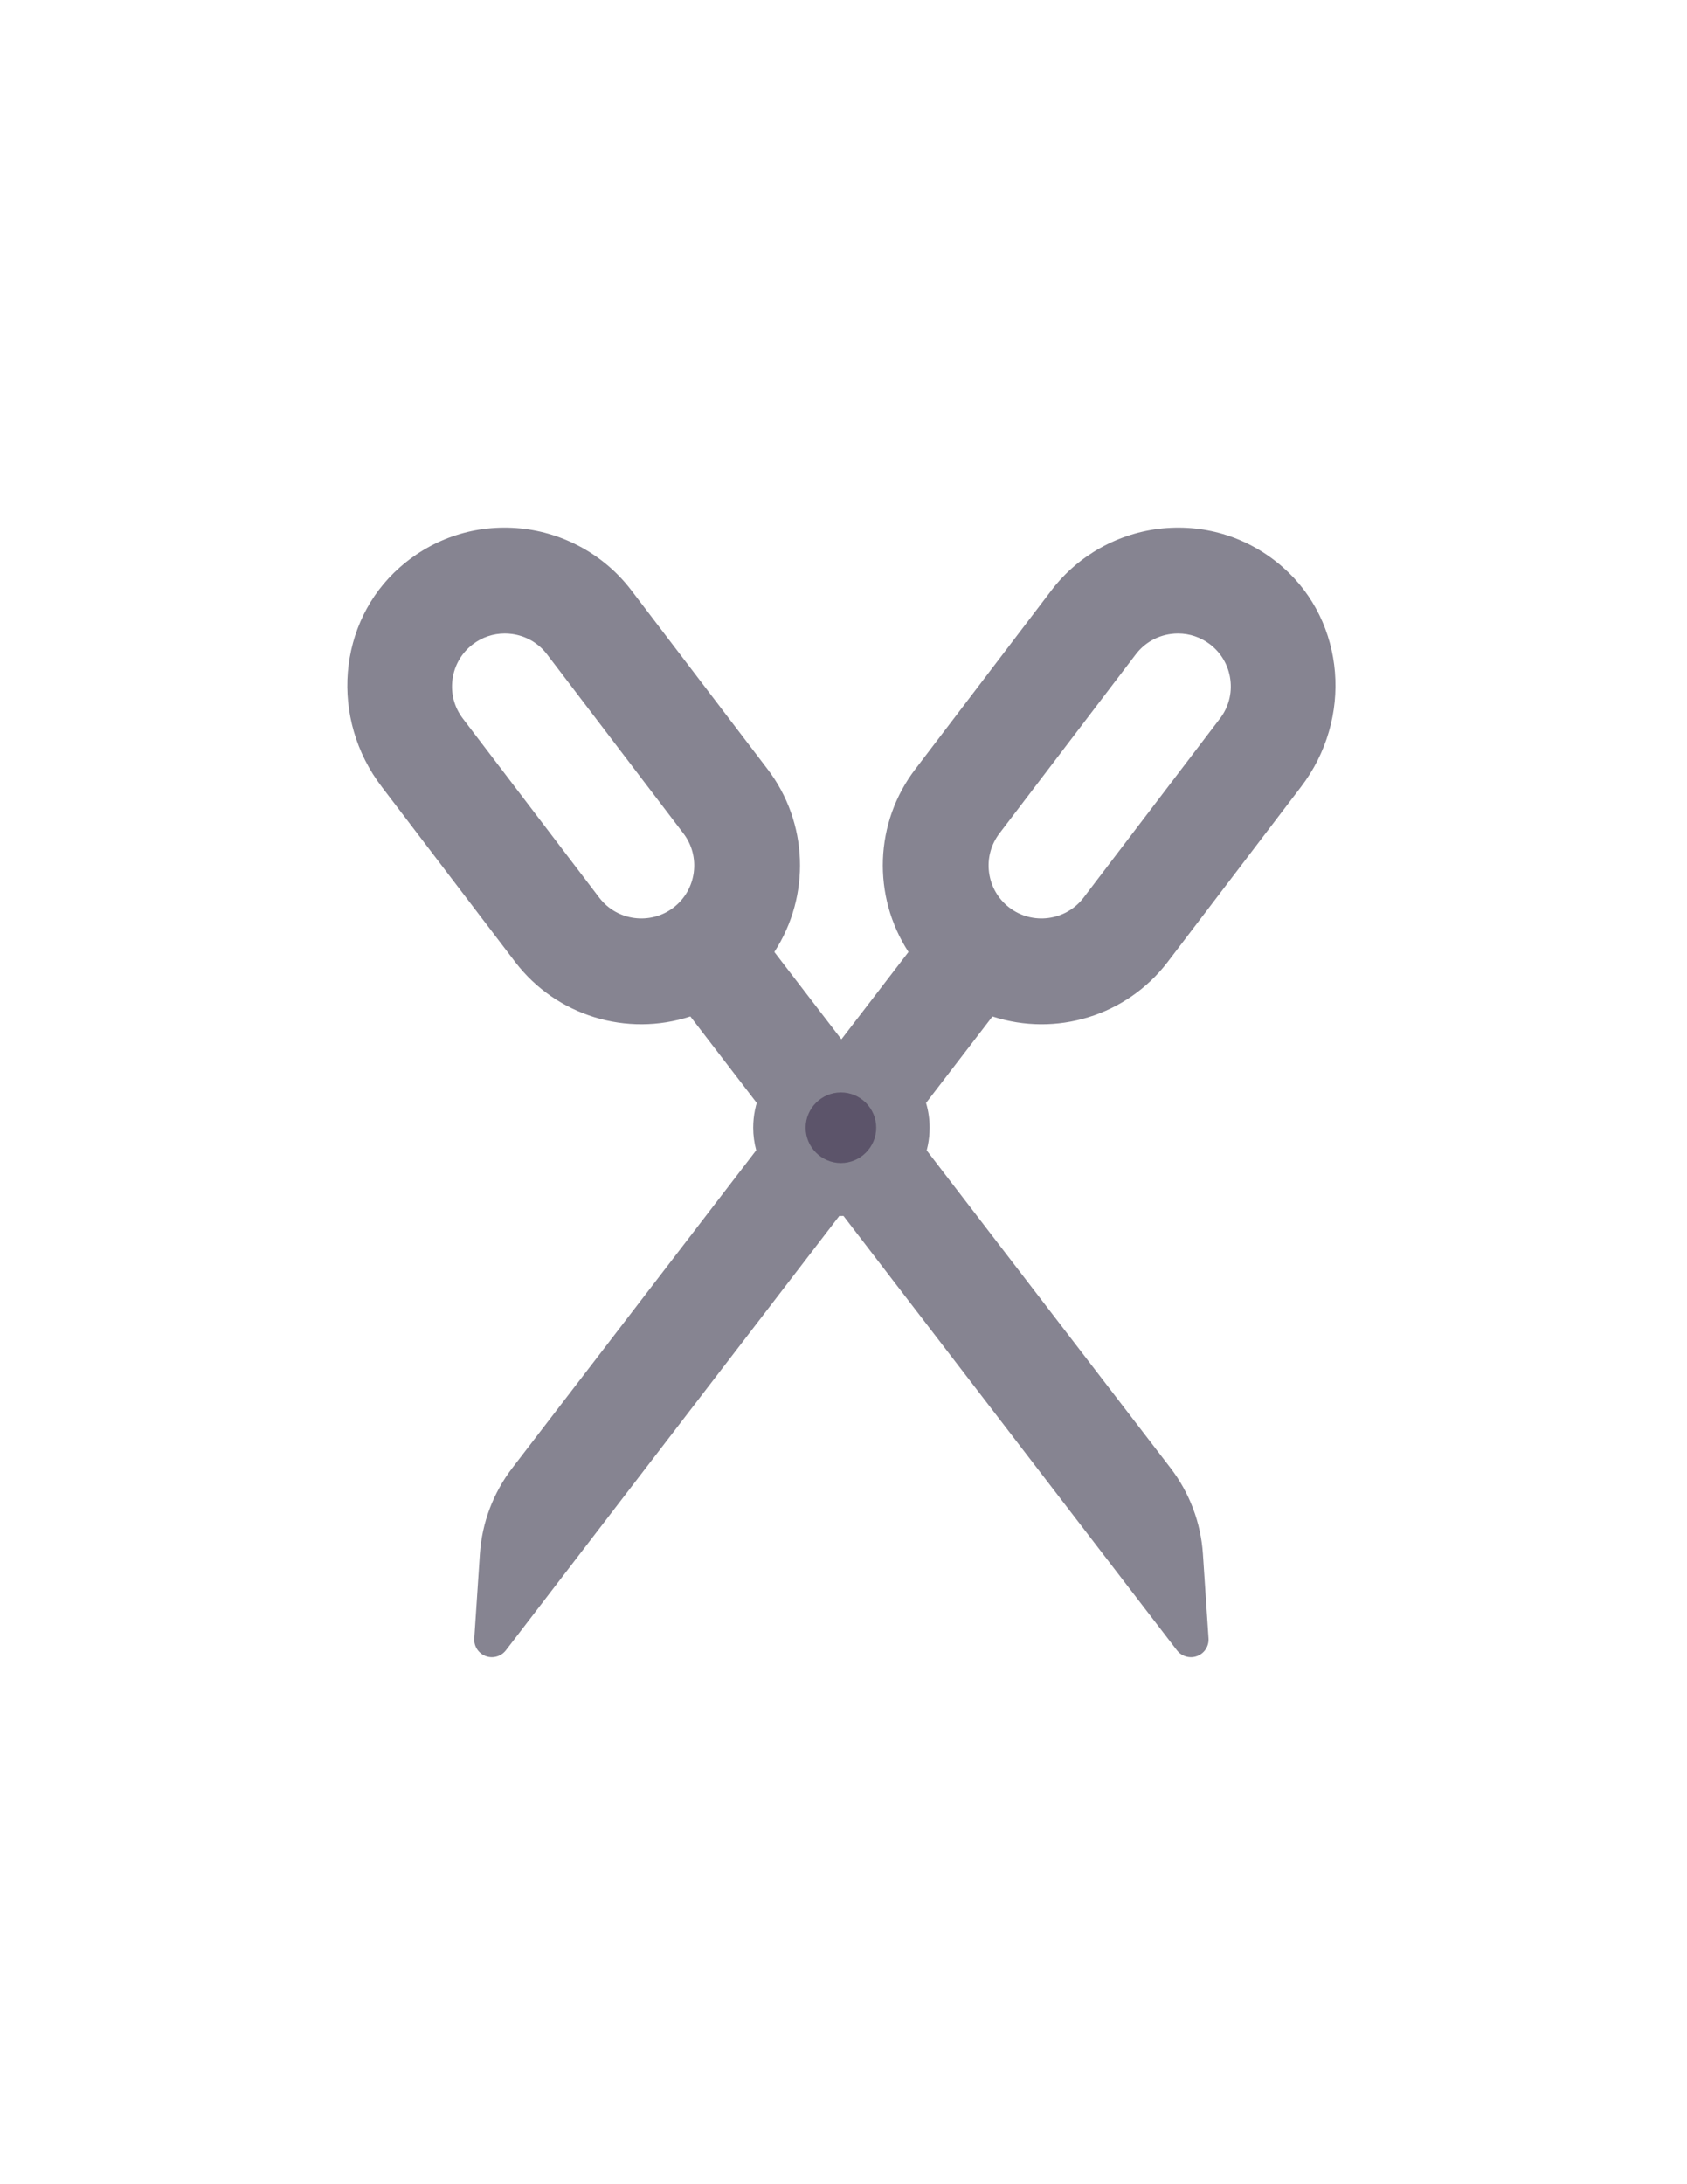 <?xml version="1.0" encoding="utf-8"?>
<!-- Generator: Adobe Illustrator 16.0.0, SVG Export Plug-In . SVG Version: 6.00 Build 0)  -->
<!DOCTYPE svg PUBLIC "-//W3C//DTD SVG 1.1//EN" "http://www.w3.org/Graphics/SVG/1.1/DTD/svg11.dtd">
<svg version="1.1" id="Layer_1" xmlns="http://www.w3.org/2000/svg" xmlns:xlink="http://www.w3.org/1999/xlink" x="0px" y="0px"
	 width="612px" height="792px" viewBox="0 0 612 792" enable-background="new 0 0 612 792" xml:space="preserve">
<g>
	<g>
		<defs>
			<rect id="SVGID_1_" x="126" y="191" width="358.8" height="410.88"/>
		</defs>
		<clipPath id="SVGID_2_">
			<use xlink:href="#SVGID_1_"  overflow="visible"/>
		</clipPath>
		<path clip-path="url(#SVGID_2_)" fill="#868491" d="M436.391,563.512c-0.754-11.383-4.832-22.187-11.781-31.246L280.91,345.188
			c13.207-20.309,12.375-46.945-2.543-66.395l-49.5-64.957c-9.656-12.586-24.277-20.691-40.109-22.242
			c-16.09-1.551-31.567,3.446-43.692,14.106c-22.648,19.925-25.5,54.929-6.507,79.683l48.402,63.524
			c14.937,19.476,40.469,27.168,63.484,19.66l176.52,229.851c1.238,1.614,3.133,2.5,5.074,2.5c0.758,0,1.52-0.132,2.258-0.414
			c2.645-0.992,4.316-3.597,4.133-6.41L436.391,563.512z M164.148,246.395c0.668-5.094,3.274-9.613,7.329-12.734
			c3.382-2.586,7.437-3.953,11.64-3.953c0.848,0,1.699,0.054,2.555,0.167c5.094,0.668,9.613,3.274,12.719,7.317l49.492,64.957
			c6.445,8.402,4.855,20.48-3.543,26.934c-8.406,6.429-20.488,4.843-26.906-3.532l-49.5-64.965
			C164.82,256.524,163.473,251.481,164.148,246.395L164.148,246.395z M164.148,246.395"/>
		<path clip-path="url(#SVGID_2_)" fill="#868491" d="M465.414,205.7c-12.117-10.66-27.609-15.657-43.684-14.106
			c-15.832,1.551-30.457,9.656-40.133,22.254l-49.461,64.934c-14.938,19.461-15.77,46.097-2.563,66.41l-24.375,31.726
			c-17.625,0.024-31.957,14.368-31.957,32c0,2.75,0.367,5.489,1.098,8.18L185.871,532.27c-6.949,9.056-11.023,19.859-11.781,31.242
			l-2.035,30.582c-0.188,2.813,1.484,5.418,4.129,6.414c0.738,0.282,1.5,0.41,2.257,0.41c1.942,0,3.836-0.89,5.075-2.5
			l120.961-157.515c0.257,0.012,0.507,0.015,0.765,0.015c17.641,0,32-14.355,32-32c0-3.063-0.434-6.074-1.297-8.984l24.09-31.363
			c23.043,7.512,48.555-0.188,63.504-19.676l48.371-63.5C490.914,260.625,488.066,225.618,465.414,205.7L465.414,205.7z
			 M442.547,260.586c-0.008,0.008-0.012,0.008-0.02,0.012l-49.461,64.934c-6.449,8.386-18.512,9.988-26.926,3.551
			c-4.055-3.122-6.66-7.637-7.336-12.731c-0.668-5.094,0.68-10.141,3.813-14.215l49.461-64.929c3.121-4.059,7.637-6.665,12.73-7.333
			c0.859-0.113,1.707-0.167,2.559-0.167c4.199,0,8.254,1.367,11.637,3.953c4.055,3.121,6.664,7.64,7.332,12.734
			C447.008,251.481,445.66,256.524,442.547,260.586L442.547,260.586z M442.547,260.586"/>
	</g>
	<path fill="#5C546A" d="M305.066,396.118c-7.054,0-12.8,5.746-12.8,12.8c0,7.055,5.746,12.801,12.8,12.801
		c7.055,0,12.801-5.746,12.801-12.801C317.867,401.864,312.121,396.118,305.066,396.118L305.066,396.118z M305.066,396.118"/>
</g>
</svg>

